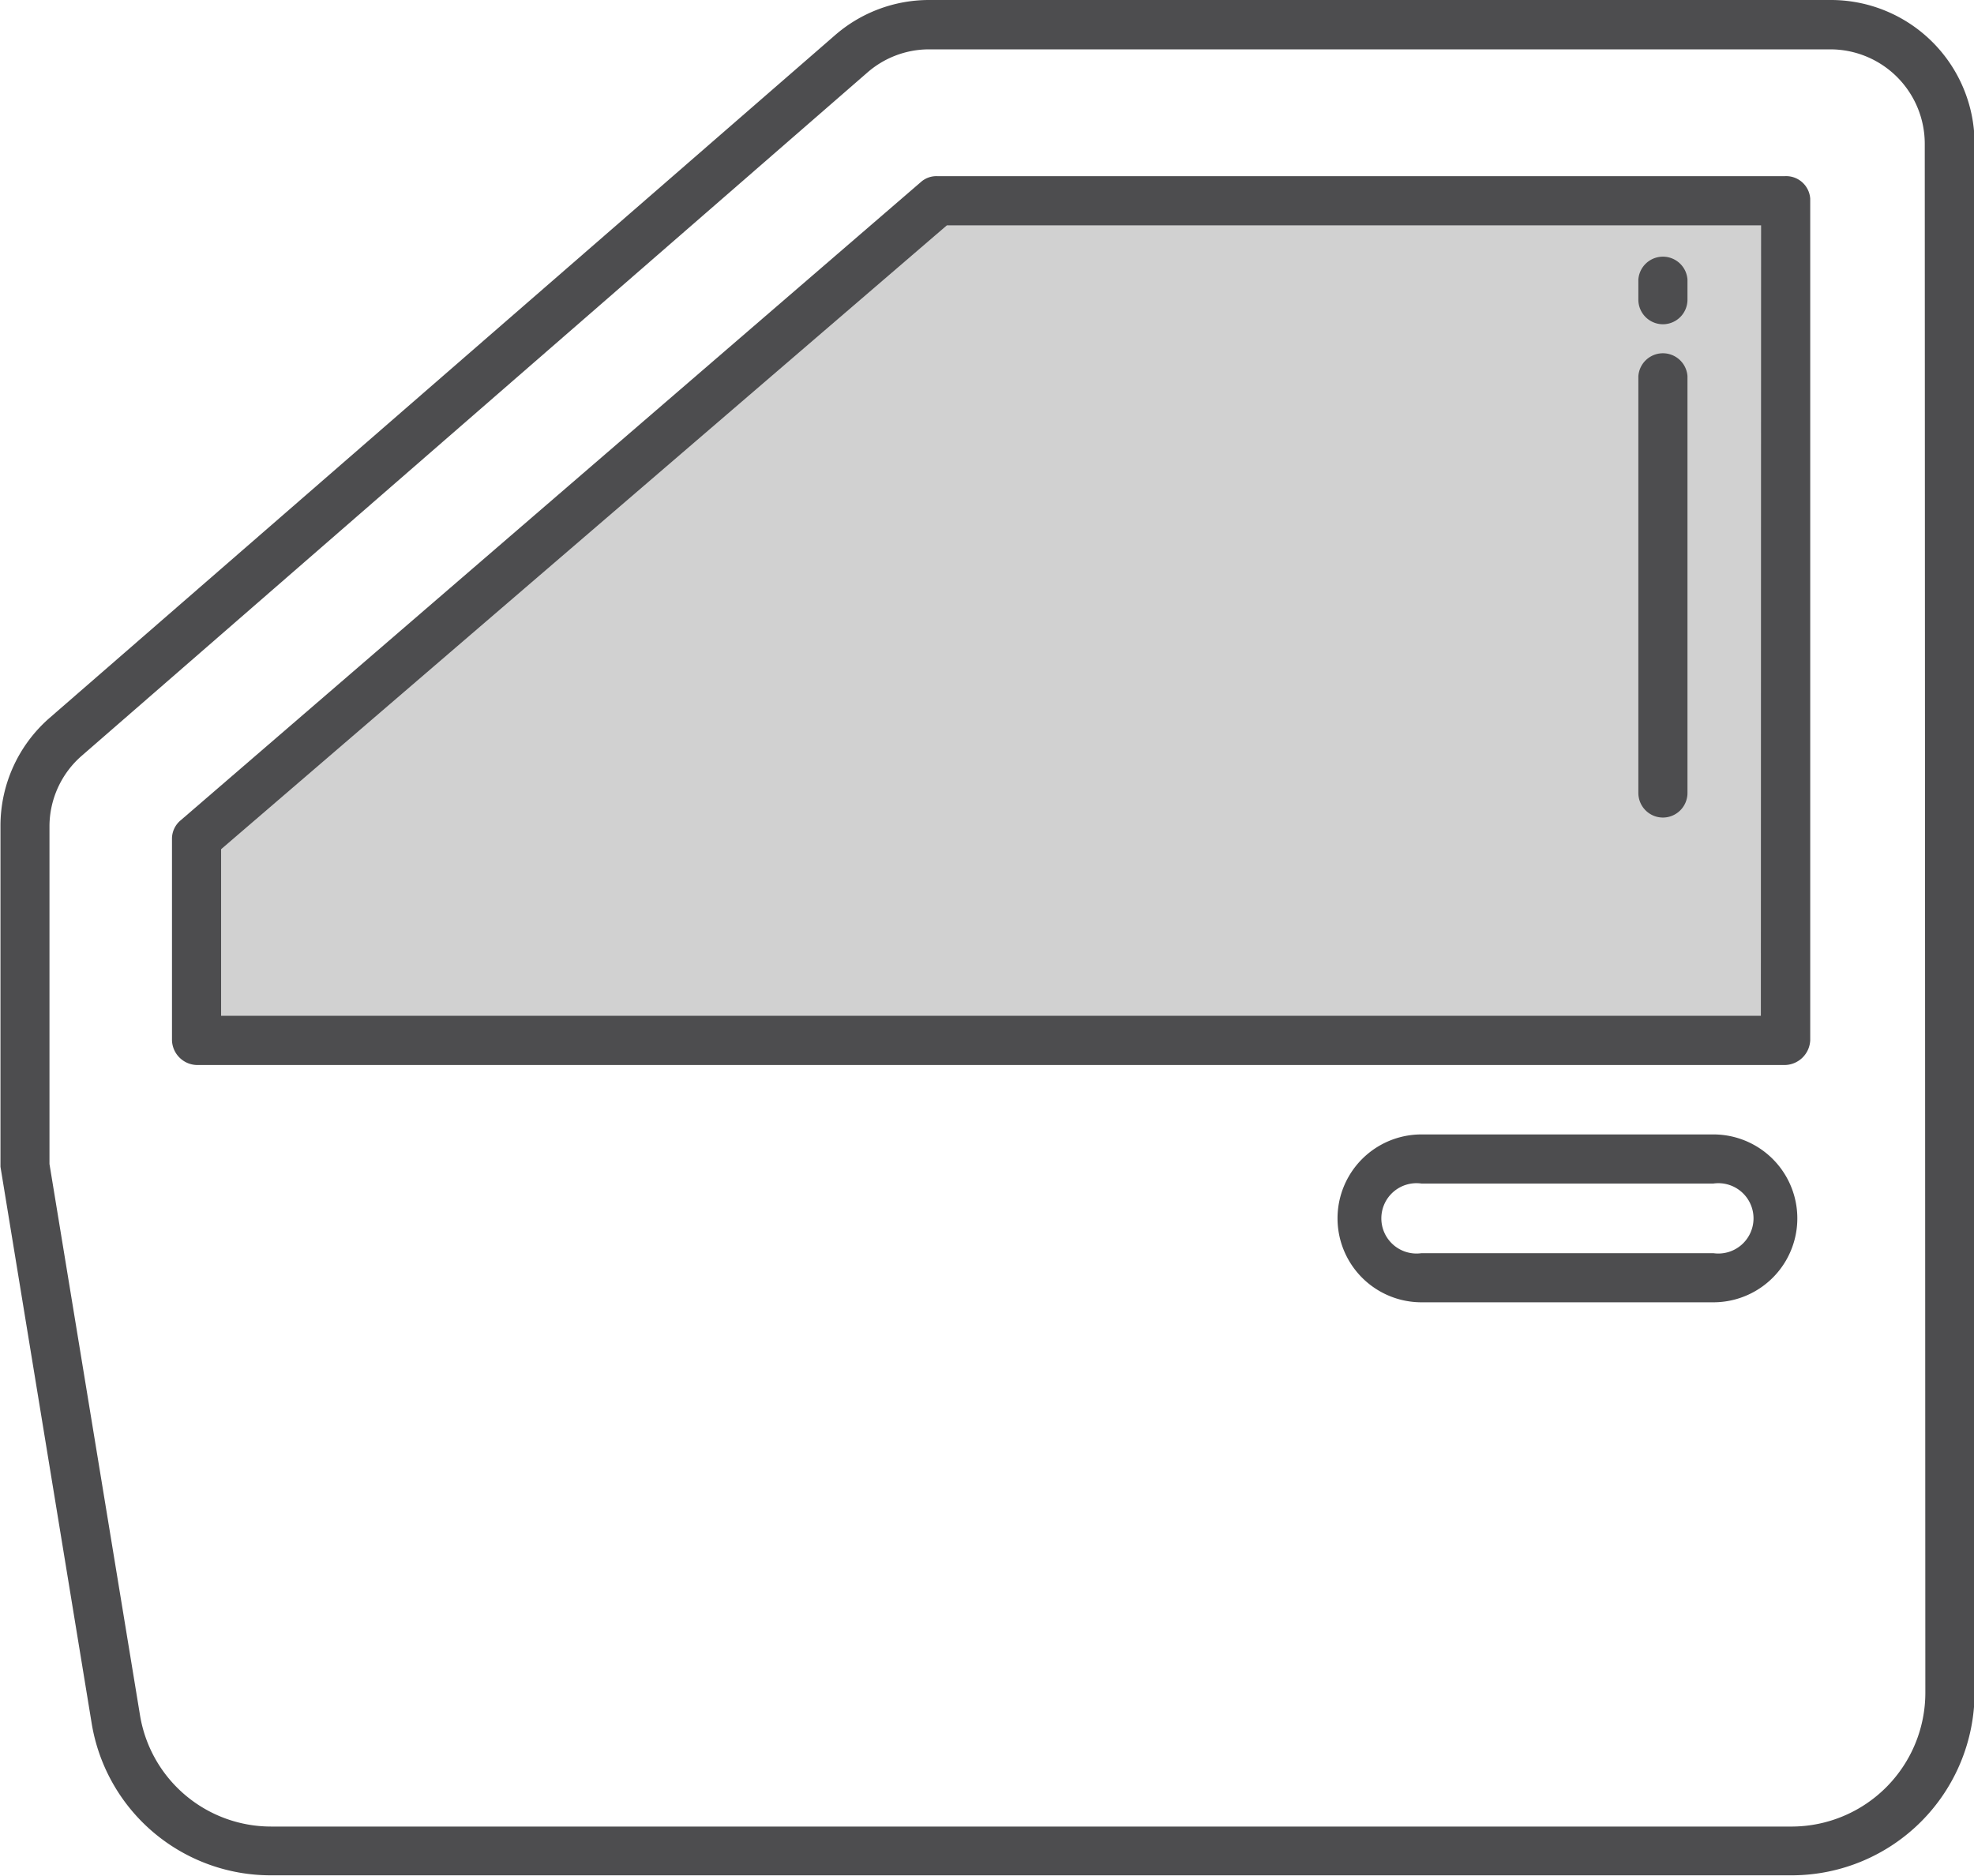 <svg xmlns="http://www.w3.org/2000/svg" width="16.838" height="16" viewBox="0 0 16.838 16">
  <g id="Group_3579" data-name="Group 3579" transform="translate(0 0)">
    <path id="Path_2710" data-name="Path 2710" d="M14232.8,441.566l-6.333,5.556v1.554h13.638v-7.11Z" transform="translate(-14224.813 -439.866)" fill="#d1d1d1"/>
    <g id="Group_3576" data-name="Group 3576">
      <path id="Path_2703" data-name="Path 2703" d="M9.42,374.208H2.2a.2.2,0,0,0-.137.043L-4.256,379.7a.205.205,0,0,0-.077.154v1.725a.218.218,0,0,0,.218.211H9.42a.221.221,0,0,0,.221-.211V374.4A.206.206,0,0,0,9.42,374.208Zm-.2,7.162H-3.914v-1.421l6.191-5.322H9.222Z" transform="translate(5.8 -372.705)" fill="#4d4d4f"/>
      <path id="Path_2704" data-name="Path 2704" d="M353.877,421.059a.21.21,0,0,0,.21-.21v-3.555a.21.21,0,0,0-.419,0v3.555A.21.21,0,0,0,353.877,421.059Z" transform="translate(-339.693 -414.085)" fill="#4d4d4f"/>
      <path id="Path_2705" data-name="Path 2705" d="M353.877,394.108a.21.21,0,0,0,.21-.21v-.171a.21.21,0,0,0-.419,0v.171A.21.21,0,0,0,353.877,394.108Z" transform="translate(-339.693 -391.342)" fill="#4d4d4f"/>
      <path id="Path_2706" data-name="Path 2706" d="M-30.71,331.218h-7.7a1.221,1.221,0,0,0-.8.3l-6.7,5.824a1.22,1.22,0,0,0-.419.92v2.909l.779,4.754a1.547,1.547,0,0,0,1.529,1.29h12.98a1.561,1.561,0,0,0,1.551-1.561V332.443A1.226,1.226,0,0,0-30.71,331.218Zm.8,14.439a1.142,1.142,0,0,1-1.132,1.142h-12.98a1.133,1.133,0,0,1-1.116-.945l-.773-4.707v-2.881a.8.8,0,0,1,.274-.6l6.7-5.827a.8.8,0,0,1,.522-.2h7.7a.806.806,0,0,1,.8.806Z" transform="translate(46.333 -331.218)" fill="#4d4d4f"/>
      <path id="Path_2707" data-name="Path 2707" d="M283.453,608.218h-2.49a.716.716,0,1,0,0,1.432h2.49a.716.716,0,0,0,0-1.432Zm0,1.013h-2.49a.3.3,0,1,1,0-.594h2.49a.3.3,0,1,1,0,.594Z" transform="translate(-268.838 -598.541)" fill="#4d4d4f"/>
    </g>
  </g>
</svg>
